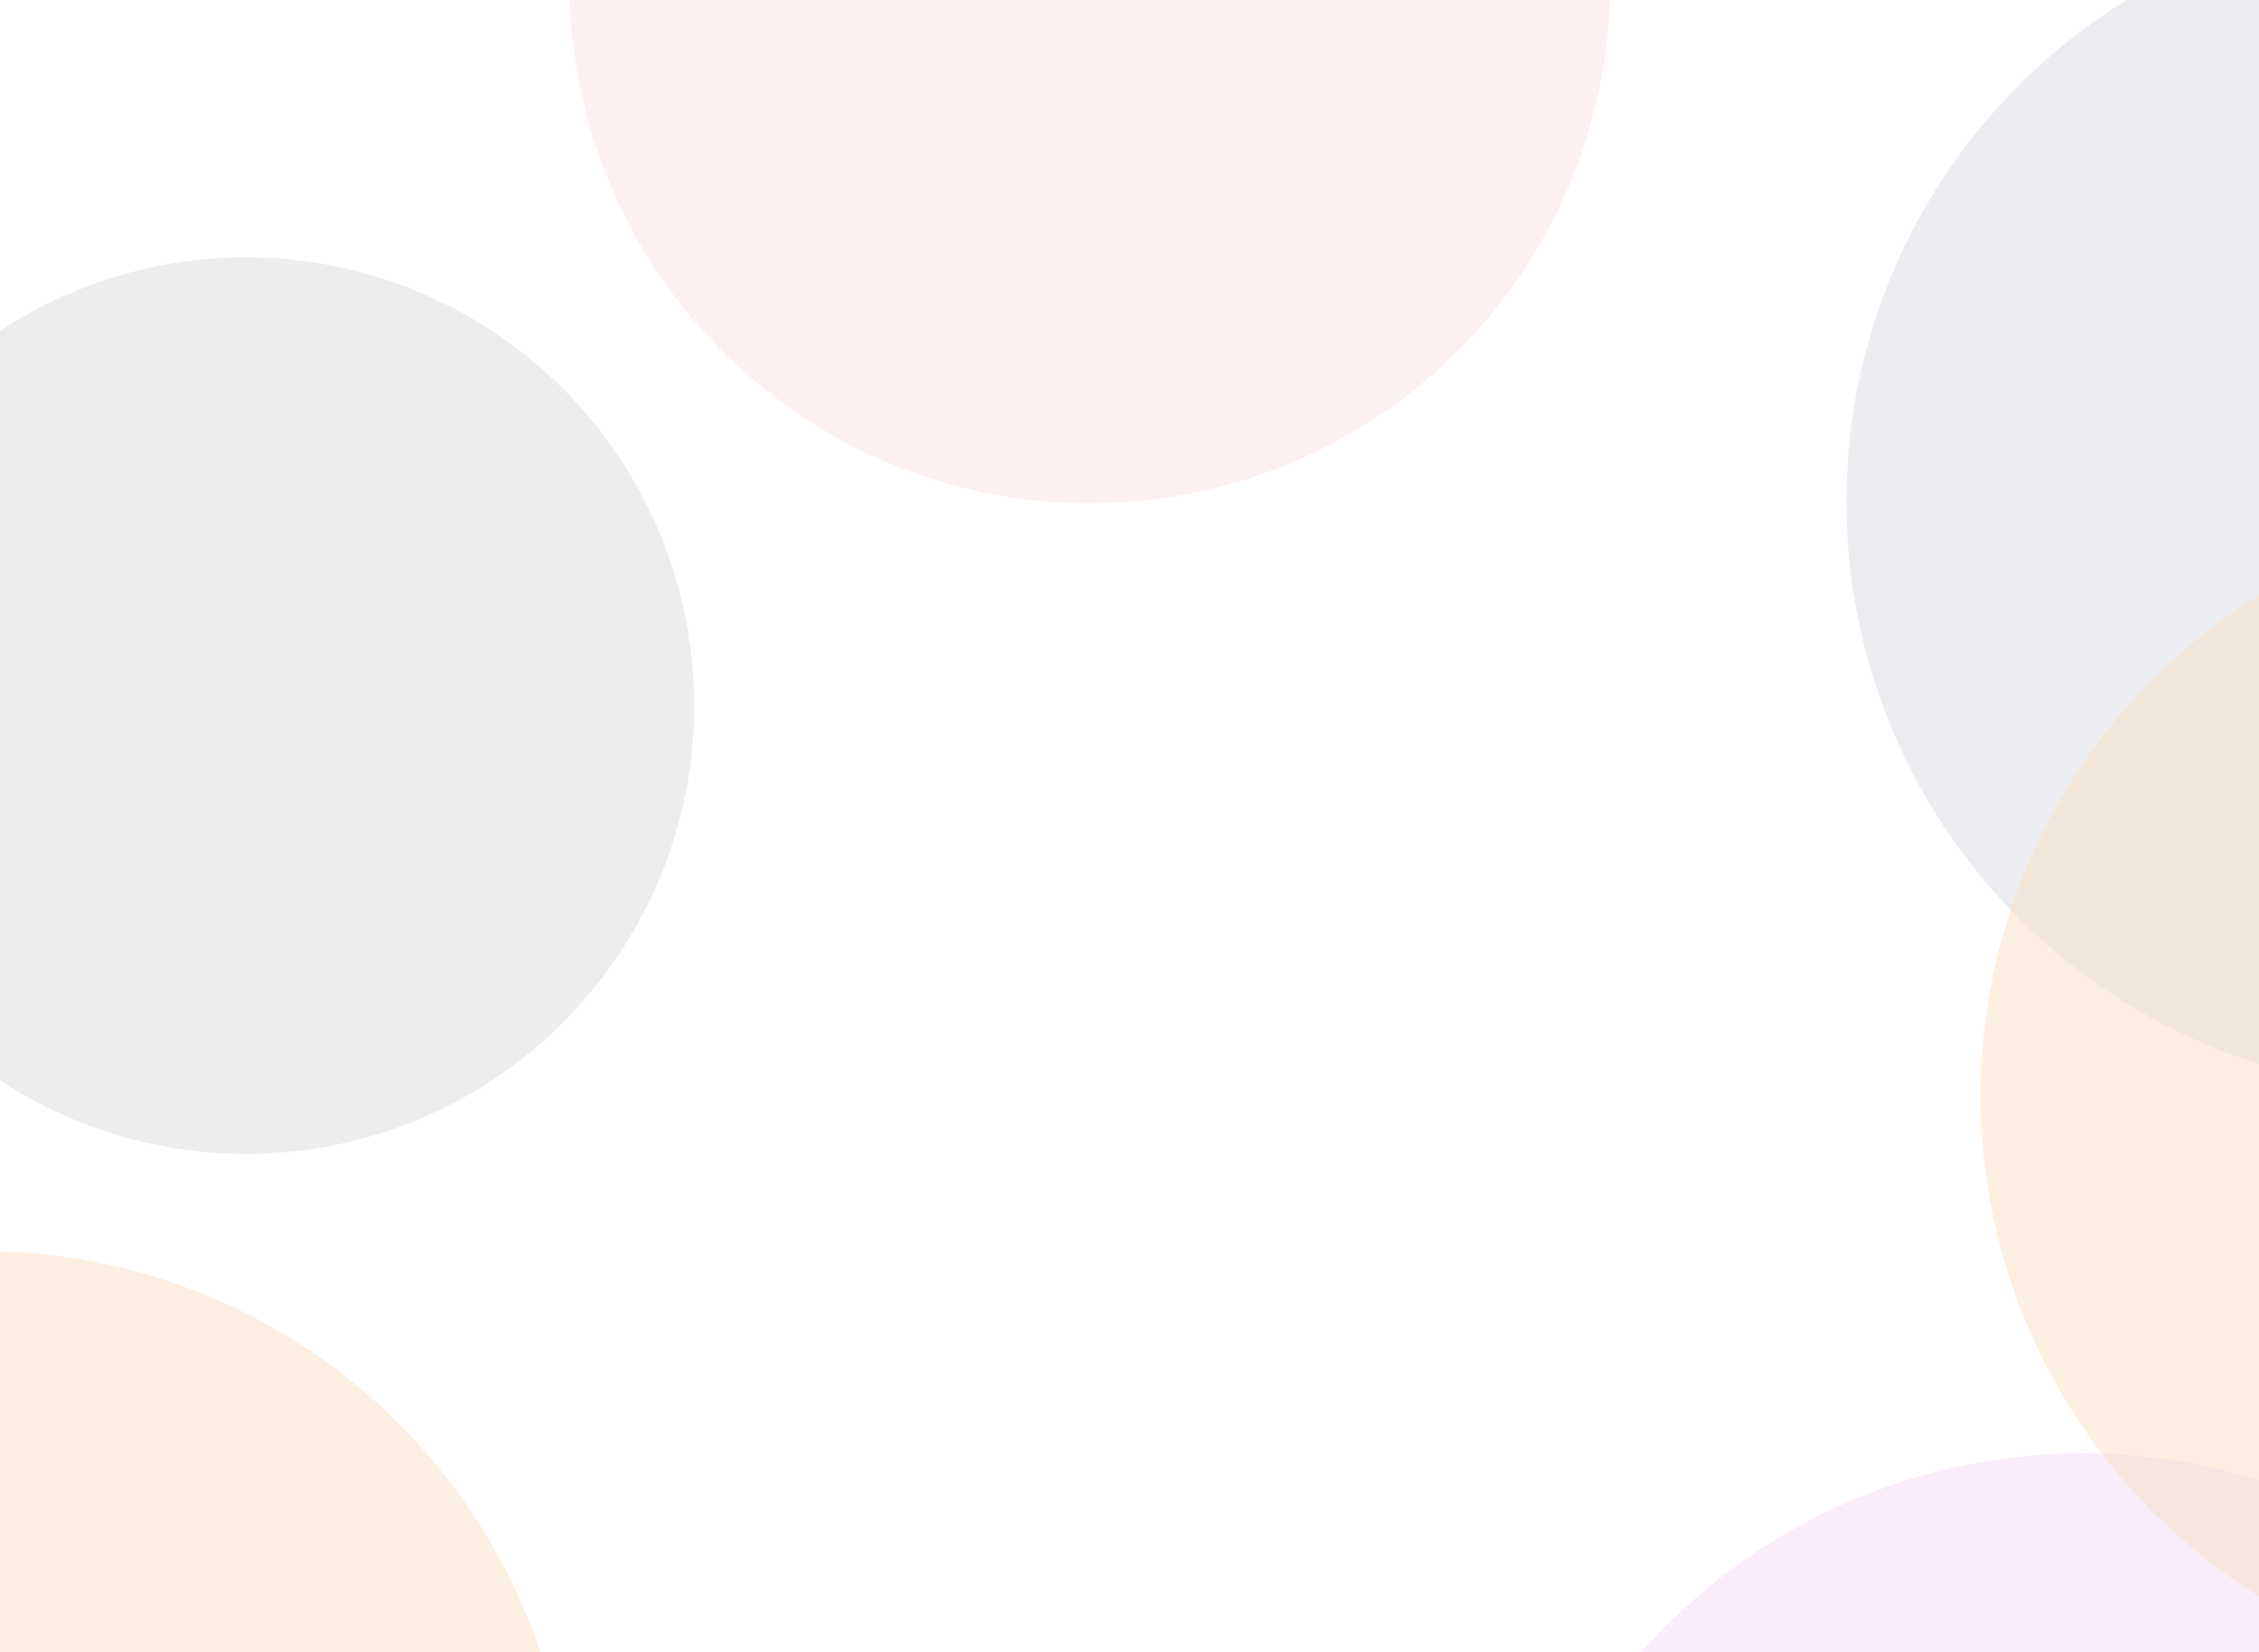 <svg width="1396" height="1021" viewBox="0 0 1396 1021" fill="none" xmlns="http://www.w3.org/2000/svg">
<g clip-path="url(#clip0_351_2400)">
<g opacity="0.45" filter="url(#filter0_f_351_2400)">
<circle cx="673.5" cy="-10.5" r="321.5" fill="#F9BEBF" fill-opacity="0.5"/>
</g>
<g opacity="0.45" filter="url(#filter1_f_351_2400)">
<circle cx="152" cy="436" r="277" fill="#333333" fill-opacity="0.2"/>
</g>
<g opacity="0.45" filter="url(#filter2_f_351_2400)">
<circle cx="1505" cy="310" r="364" fill="#28345D" fill-opacity="0.2"/>
</g>
<g opacity="0.45" filter="url(#filter3_f_351_2400)">
<circle cx="-11" cy="1137" r="364" fill="#F8DBBE"/>
</g>
<g opacity="0.45" filter="url(#filter4_f_351_2400)">
<circle cx="1287" cy="1262" r="364" fill="#F3D5F1"/>
</g>
<g opacity="0.45" filter="url(#filter5_f_351_2400)">
<circle cx="1588" cy="677" r="364" fill="#F8DBBE"/>
</g>
</g>
<defs>
<filter id="filter0_f_351_2400" x="152" y="-532" width="1043" height="1043" filterUnits="userSpaceOnUse" color-interpolation-filters="sRGB">
<feFlood flood-opacity="0" result="BackgroundImageFix"/>
<feBlend mode="normal" in="SourceGraphic" in2="BackgroundImageFix" result="shape"/>
<feGaussianBlur stdDeviation="100" result="effect1_foregroundBlur_351_2400"/>
</filter>
<filter id="filter1_f_351_2400" x="-325" y="-41" width="954" height="954" filterUnits="userSpaceOnUse" color-interpolation-filters="sRGB">
<feFlood flood-opacity="0" result="BackgroundImageFix"/>
<feBlend mode="normal" in="SourceGraphic" in2="BackgroundImageFix" result="shape"/>
<feGaussianBlur stdDeviation="100" result="effect1_foregroundBlur_351_2400"/>
</filter>
<filter id="filter2_f_351_2400" x="941" y="-254" width="1128" height="1128" filterUnits="userSpaceOnUse" color-interpolation-filters="sRGB">
<feFlood flood-opacity="0" result="BackgroundImageFix"/>
<feBlend mode="normal" in="SourceGraphic" in2="BackgroundImageFix" result="shape"/>
<feGaussianBlur stdDeviation="100" result="effect1_foregroundBlur_351_2400"/>
</filter>
<filter id="filter3_f_351_2400" x="-575" y="573" width="1128" height="1128" filterUnits="userSpaceOnUse" color-interpolation-filters="sRGB">
<feFlood flood-opacity="0" result="BackgroundImageFix"/>
<feBlend mode="normal" in="SourceGraphic" in2="BackgroundImageFix" result="shape"/>
<feGaussianBlur stdDeviation="100" result="effect1_foregroundBlur_351_2400"/>
</filter>
<filter id="filter4_f_351_2400" x="723" y="698" width="1128" height="1128" filterUnits="userSpaceOnUse" color-interpolation-filters="sRGB">
<feFlood flood-opacity="0" result="BackgroundImageFix"/>
<feBlend mode="normal" in="SourceGraphic" in2="BackgroundImageFix" result="shape"/>
<feGaussianBlur stdDeviation="100" result="effect1_foregroundBlur_351_2400"/>
</filter>
<filter id="filter5_f_351_2400" x="1024" y="113" width="1128" height="1128" filterUnits="userSpaceOnUse" color-interpolation-filters="sRGB">
<feFlood flood-opacity="0" result="BackgroundImageFix"/>
<feBlend mode="normal" in="SourceGraphic" in2="BackgroundImageFix" result="shape"/>
<feGaussianBlur stdDeviation="100" result="effect1_foregroundBlur_351_2400"/>
</filter>
<clipPath id="clip0_351_2400">
<rect width="1396" height="1021" fill="white"/>
</clipPath>
</defs>
</svg>
